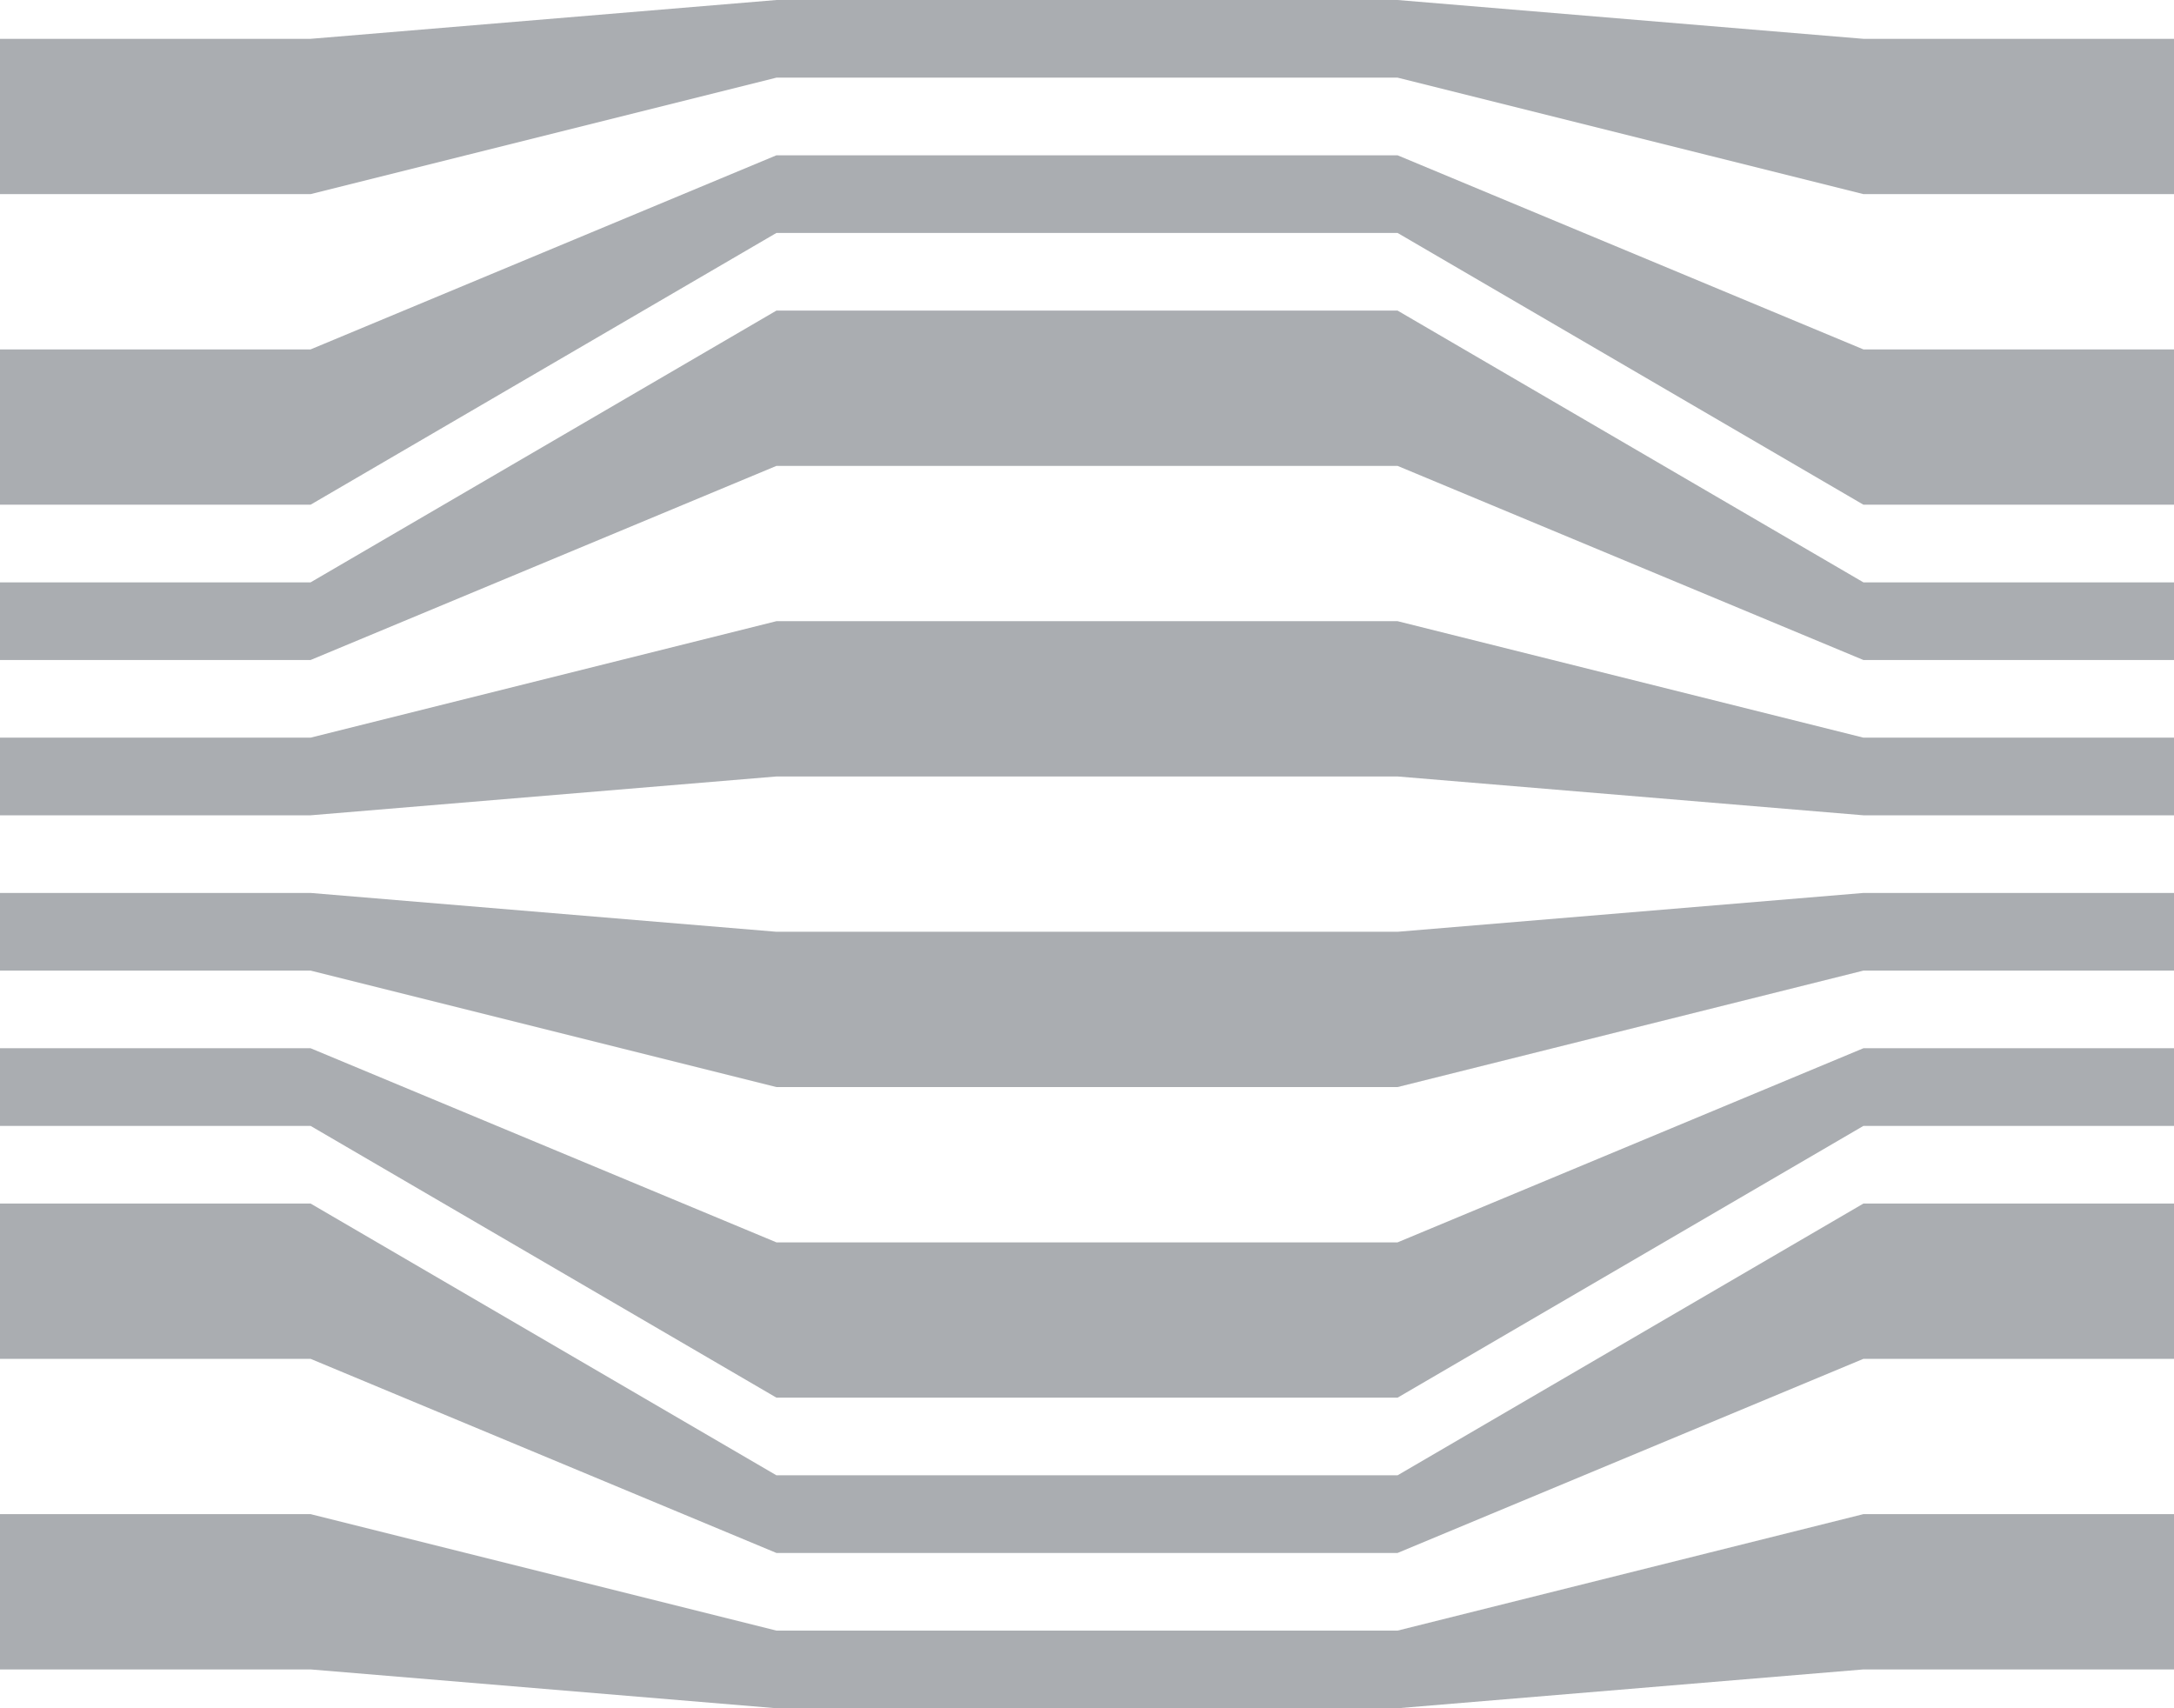<svg width="112" height="88" viewBox="0 0 112 88" xmlns="http://www.w3.org/2000/svg"><path d="M72 8H40L16 18H0v8h16l24-14h32l24 14h16v-8H96L72 8zm0-8H40L16 2H0v8h16l24-6h32l24 6h16V2H96L72 0zm0 84H40l-24-6H0v8h16l24 2h32l24-2h16v-8H96l-24 6zm0-8H40L16 62H0v8h16l24 10h32l24-10h16v-8H96L72 76zm0-12H40L16 54H0v4h16l24 14h32l24-14h16v-4H96L72 64zm0-16H40l-24-2H0v4h16l24 6h32l24-6h16v-4H96l-24 2zm0-16H40l-24 6H0v4h16l24-2h32l24 2h16v-4H96l-24-6zm0-16H40L16 30H0v4h16l24-10h32l24 10h16v-4H96L72 16z" fill="#2C343C" fill-rule="evenodd" opacity=".4"/></svg>